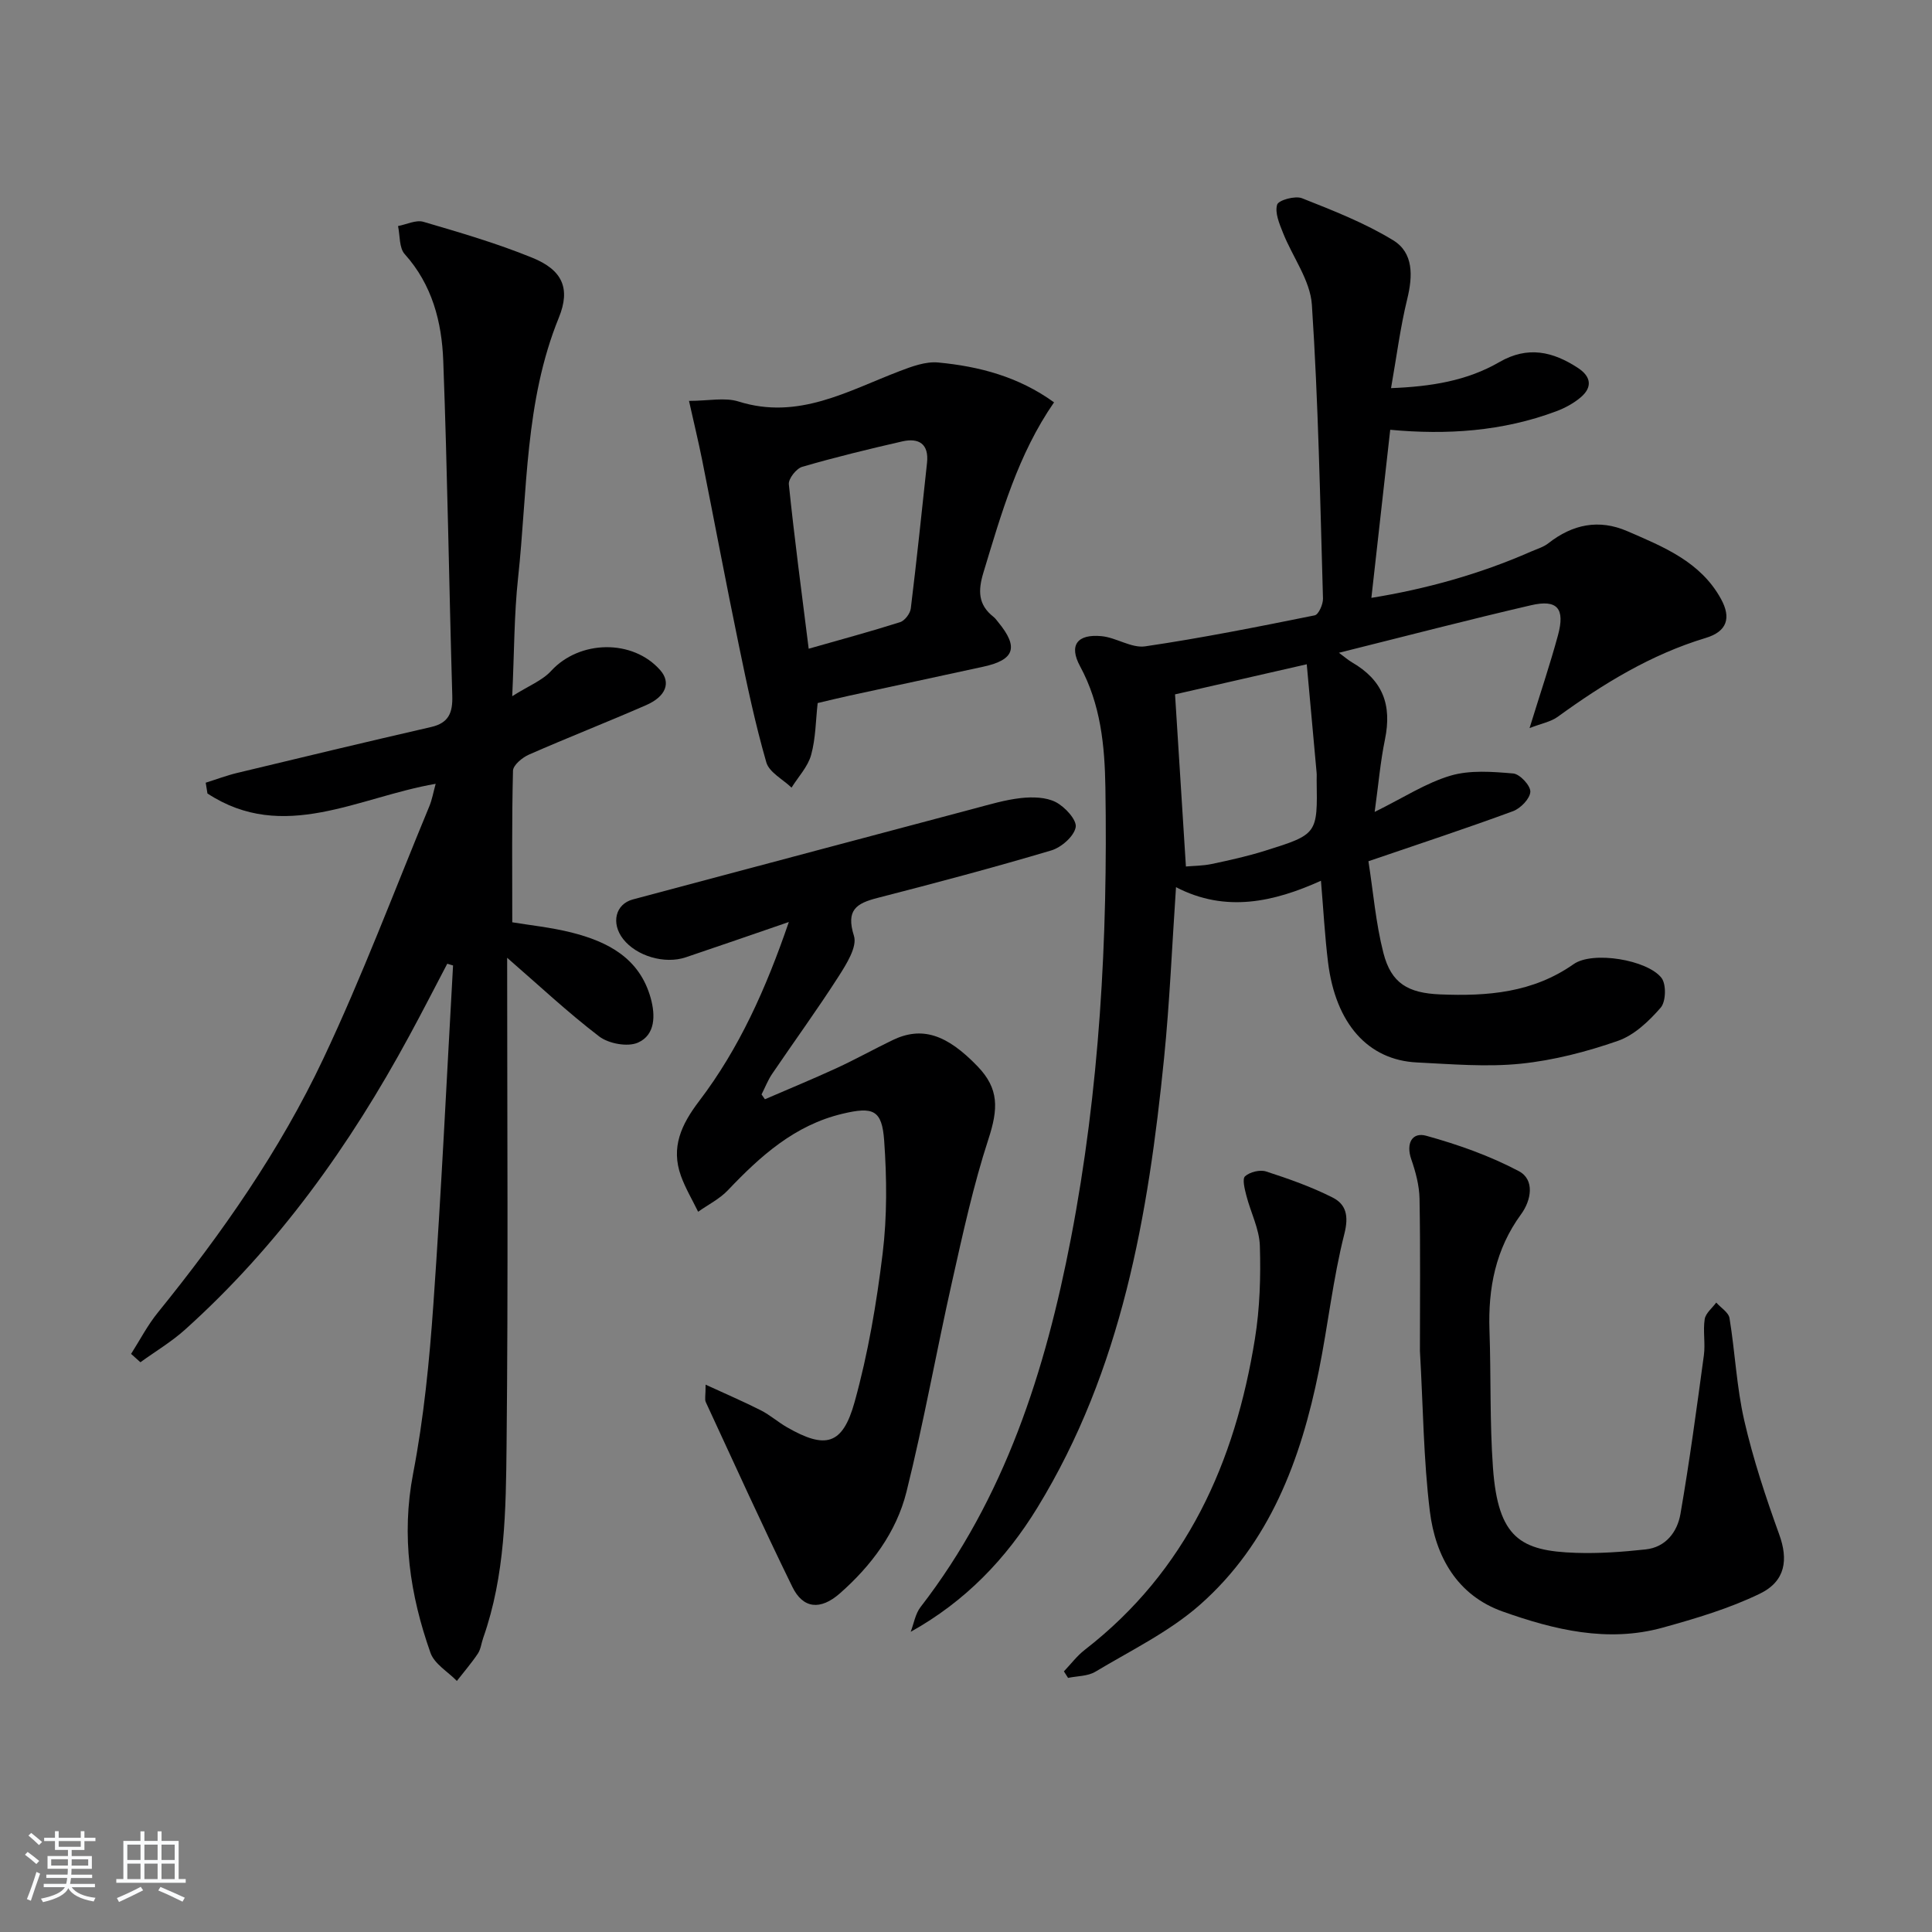 <svg enable-background="new 0 0 400 400" viewBox="0 0 400 400" xmlns="http://www.w3.org/2000/svg"><rect x="0" y="0" width="400" height="400" fill="#808080" stroke="none"/><path d="m5.17 384 .55-.58c.85.61 1.65 1.24 2.4 1.87l-.59.64c-.83-.73-1.62-1.38-2.36-1.93m1.22 9.53-.82-.34c.71-1.76 1.37-3.64 1.98-5.63.24.13.5.25.76.36-.6 1.67-1.24 3.54-1.92 5.61m-.5-13.5.57-.54c.56.44 1.31 1.06 2.26 1.87l-.65.64c-.67-.66-1.4-1.32-2.18-1.97m3.25.46h2.24v-1.36h.77v1.36h4.57v-1.36h.76v1.36h2.28v.69h-2.28v1.84h-2.64v1.26h4.18v2.64h-4.21c0 .45-.02.86-.05 1.21h4.32v.69h-4.38c-.04.34-.1.75-.19 1.22h5.15v.69h-4.82c.87 1.19 2.51 1.92 4.93 2.19-.17.31-.3.57-.37.76-2.77-.49-4.52-1.41-5.26-2.76-.56 1.26-2.3 2.23-5.24 2.9-.12-.24-.26-.48-.43-.72 2.73-.55 4.38-1.34 4.96-2.38h-4.38v-.69h4.65c.1-.38.17-.79.21-1.22h-4.32v-.69h4.4c.03-.34.05-.75.05-1.21h-4.2v-2.64h4.23v-1.26h-2.69v-1.84h-2.24zm1.46 4.46v1.29h3.45c.01-.4.02-.57.01-.53v-.32-.45h-3.46zm1.55-2.59h4.57v-1.19h-4.57zm6.11 2.59h-3.42v.77c-.01.19-.01.37-.02.53h3.44z" fill="#fafbfc"/><path d="m32.63 379.16h.82v1.98h3.54v7.89h1.46v.78h-14.37v-.78h1.46v-7.89h3.54v-1.98h.82v1.98h2.73zm-3.49 11.48.5.73c-1.61.82-3.28 1.63-5 2.42-.13-.27-.28-.55-.44-.82 1.75-.73 3.4-1.5 4.94-2.33m-2.78-5.55h2.73v-3.18h-2.73zm0 3.95h2.73v-3.2h-2.73zm3.54-3.95h2.73v-3.18h-2.73zm0 3.95h2.73v-3.2h-2.73zm7.89 4.68c-1.84-.92-3.51-1.7-5.02-2.32l.45-.73c1.89.8 3.57 1.55 5.04 2.23zm-1.62-11.81h-2.73v3.18h2.73zm-2.73 7.13h2.73v-3.2h-2.73z" fill="#fafbfc"/><g fill="#000001"><path d="m283.32 178.31c.99 6.31 1.51 12.79 3.1 18.99 1.62 6.32 5.13 8.31 11.75 8.58 9.79.4 19.18-.33 27.64-6.27 3.95-2.77 15.25-.9 18.18 2.85 1.02 1.31.93 4.9-.15 6.15-2.43 2.8-5.48 5.71-8.87 6.89-6.49 2.26-13.31 4.03-20.12 4.73-7.07.72-14.31.09-21.46-.26-10.16-.48-16.86-8.04-18.43-20.71-.67-5.43-.96-10.91-1.47-16.91-9.71 4.38-19.71 6.68-30.01 1.33-.83 12.21-1.31 23.82-2.47 35.37-3.27 32.55-8.74 64.53-26.23 93.09-6.49 10.6-14.88 19.38-26.23 25.71.66-1.73.96-3.74 2.05-5.14 17.46-22.57 25.84-48.89 31.13-76.35 5.93-30.81 7.64-62 7.13-93.33-.14-8.65-.96-17.19-5.25-25.1-2.35-4.34-.59-6.7 4.45-6.22 3.06.29 6.19 2.52 9.03 2.11 11.77-1.73 23.45-4.07 35.11-6.42.8-.16 1.74-2.29 1.71-3.47-.59-20.29-.96-40.59-2.3-60.84-.34-5.07-4.01-9.9-5.99-14.91-.74-1.87-1.71-4.13-1.2-5.81.28-.93 3.72-1.89 5.14-1.33 6.44 2.55 12.99 5.11 18.87 8.7 4.25 2.59 4.09 7.4 2.92 12.18-1.44 5.88-2.2 11.93-3.35 18.44 8.27-.32 15.72-1.51 22.42-5.39 5.89-3.41 11.11-2.19 16.31 1.23 2.7 1.78 3 3.98.53 6.07-1.47 1.24-3.27 2.22-5.08 2.89-11.12 4.16-22.66 4.91-34.35 3.82-1.3 11.64-2.58 23.06-3.9 34.8 11.03-1.78 22.28-4.84 33.07-9.59 1.21-.53 2.57-.92 3.58-1.72 5-3.92 10.44-5.05 16.33-2.5 7.47 3.24 15.14 6.3 19.39 14.01 2.17 3.94 1.29 6.76-3.15 8.1-11.34 3.42-21.19 9.47-30.66 16.34-1.41 1.02-3.31 1.35-5.81 2.32 2.23-7.23 4.24-13.17 5.88-19.21 1.51-5.55-.12-7.49-5.58-6.22-13.07 3.03-26.05 6.42-39.77 9.84 1.27.94 1.94 1.53 2.69 1.97 6.34 3.68 8.34 8.72 6.83 16.04-.93 4.5-1.32 9.12-2.12 14.94 5.98-2.95 10.61-6 15.71-7.51 4.04-1.19 8.67-.82 12.98-.45 1.37.12 3.59 2.51 3.54 3.78-.06 1.42-2.01 3.44-3.57 4.02-9.49 3.5-19.09 6.66-29.95 10.37zm-12.77-40.78c-10.37 2.37-19.48 4.45-27.27 6.23.72 11.46 1.48 23.38 2.25 35.64 1.51-.14 3.47-.13 5.34-.52 3.71-.78 7.43-1.61 11.04-2.74 10.89-3.41 10.87-3.47 10.69-14.66-.01-.5.04-1-.01-1.5-.68-7.52-1.37-15.04-2.04-22.45z"/><path d="m105 198.3c0 33.6.23 67.26-.12 100.91-.14 13.4-.28 26.95-4.83 39.88-.39 1.09-.5 2.35-1.12 3.28-1.32 1.97-2.88 3.77-4.34 5.65-1.87-1.92-4.65-3.52-5.46-5.81-4.25-12.02-6.08-24.21-3.6-37.12 2.22-11.55 3.38-23.36 4.2-35.11 1.65-23.34 2.75-46.73 4.07-70.09-.4-.12-.8-.24-1.2-.36-2.61 4.97-5.17 9.98-7.85 14.91-12.29 22.7-27.12 43.47-46.41 60.82-2.83 2.55-6.17 4.53-9.27 6.78-.64-.58-1.29-1.16-1.93-1.73 1.83-2.87 3.41-5.94 5.54-8.56 13.24-16.35 25.29-33.56 34.26-52.56 8.07-17.08 14.72-34.82 21.96-52.29.55-1.33.8-2.8 1.3-4.62-16 2.74-31.53 12.32-47.25 2-.12-.74-.24-1.48-.36-2.23 2.18-.68 4.33-1.5 6.54-2.03 13.36-3.22 26.73-6.42 40.13-9.5 3.67-.84 4.48-2.98 4.38-6.47-.68-23.12-1-46.25-1.87-69.36-.3-8.01-2.28-15.74-7.98-22.08-1.17-1.3-.96-3.84-1.38-5.81 1.76-.33 3.71-1.32 5.24-.88 7.6 2.23 15.25 4.46 22.57 7.45 6.15 2.5 7.98 6.27 5.48 12.4-7.07 17.36-6.48 35.81-8.44 53.89-.82 7.57-.78 15.24-1.21 24.48 3.37-2.14 6.22-3.23 8.06-5.24 5.87-6.4 16.9-6.64 22.6-.13 2.21 2.52 1.22 5.4-2.91 7.21-8.05 3.52-16.24 6.72-24.28 10.25-1.38.6-3.28 2.18-3.31 3.34-.26 10.28-.15 20.58-.15 31.38 3.52.59 7.96 1.04 12.24 2.11 7.54 1.9 14.11 5.29 16.42 13.58.99 3.56.98 7.62-2.63 9.22-2.14.95-6.07.22-8.03-1.27-6.54-5-12.57-10.66-19.06-16.29z"/><path d="m158.37 227.59c4.94-2.14 9.93-4.19 14.82-6.44 3.92-1.81 7.7-3.91 11.58-5.79 6.03-2.91 11.17-1.3 17.64 5.43 4.44 4.62 4.29 8.75 2.23 15.06-3.12 9.56-5.27 19.47-7.48 29.31-3.28 14.55-5.88 29.26-9.49 43.73-2.09 8.36-7.29 15.29-13.78 21-4.04 3.55-7.63 3.18-9.84-1.34-6.19-12.65-12.01-25.49-17.93-38.27-.25-.53-.03-1.27-.03-3.6 4.3 1.98 7.92 3.53 11.43 5.31 1.91.97 3.55 2.44 5.42 3.51 7.96 4.57 11.51 3.73 14-5.24 2.78-10.01 4.54-20.39 5.8-30.73.94-7.69.87-15.6.32-23.35-.45-6.41-2.27-7.11-8.67-5.58-9.86 2.35-16.97 8.75-23.69 15.83-1.72 1.81-4.09 2.98-6.16 4.45-1.2-2.46-2.62-4.84-3.55-7.4-2.15-5.94.08-10.68 3.77-15.53 8.29-10.89 13.83-23.26 18.56-37.06-7.69 2.64-14.5 5.01-21.34 7.31-4.4 1.48-10.23-.27-12.97-3.79-2.55-3.27-1.59-7.23 2.01-8.19 23.55-6.28 47.11-12.56 70.67-18.81 3.2-.85 6.42-1.82 9.68-2.18 2.38-.26 5.19-.21 7.22.84 1.89.97 4.39 3.7 4.12 5.19-.34 1.89-2.97 4.19-5.05 4.81-11.92 3.55-23.95 6.74-36 9.84-4.4 1.13-6.54 2.51-4.86 7.85.72 2.26-1.56 5.86-3.18 8.4-4.39 6.85-9.19 13.44-13.76 20.18-.89 1.31-1.46 2.83-2.19 4.25.23.34.47.67.7 1z"/><path d="m142.65 83c4.02 0 7.4-.77 10.26.13 12.36 3.89 22.6-2.19 33.34-6.29 2.54-.97 5.39-2.03 7.98-1.79 8.46.8 16.61 2.91 24 8.25-7.46 10.77-10.91 23.01-14.61 35.2-1.15 3.77-1.14 6.7 2.08 9.22.39.3.67.74.99 1.12 4.25 5.17 3.38 7.78-3.1 9.19-9.25 2.02-18.5 3.99-27.74 6-2.09.45-4.17.97-6.56 1.53-.41 3.6-.4 7.31-1.36 10.76-.68 2.44-2.66 4.51-4.05 6.75-1.8-1.73-4.62-3.16-5.22-5.23-2.29-7.94-4-16.05-5.67-24.15-2.65-12.81-5.07-25.68-7.63-38.51-.78-3.86-1.71-7.7-2.71-12.18zm24.78 51.31c6.63-1.89 12.82-3.56 18.93-5.5.97-.31 2.08-1.78 2.21-2.83 1.23-10.04 2.28-20.09 3.36-30.15.42-3.92-1.68-5.23-5.14-4.44-6.94 1.59-13.87 3.27-20.7 5.26-1.22.35-2.88 2.47-2.77 3.61 1.15 11.18 2.64 22.32 4.11 34.05z"/><path d="m293.98 279.7c0-10.22.11-20.86-.08-31.5-.05-2.74-.8-5.56-1.71-8.18-1.14-3.29.17-5.69 3.11-4.87 6.57 1.82 13.14 4.14 19.15 7.32 3.35 1.77 2.59 6.04.47 8.93-5.28 7.23-6.84 15.3-6.54 24.02.33 9.47.04 18.99.72 28.43 1.05 14.63 5.75 17.27 17.18 17.65 4.8.16 9.65-.19 14.43-.71 4.19-.45 6.57-3.65 7.21-7.35 1.89-10.9 3.36-21.88 4.85-32.85.33-2.45-.21-5.03.17-7.47.19-1.24 1.56-2.3 2.39-3.44.95 1.08 2.56 2.04 2.75 3.24 1.15 7.04 1.46 14.25 3.05 21.18 1.84 8.01 4.45 15.88 7.25 23.63 1.85 5.12 1.36 9.63-4.05 12.24-6.34 3.07-13.25 5.12-20.07 7.01-11.4 3.16-22.48.46-33.17-3.34-9.43-3.36-13.89-11.41-15.05-20.7-1.33-10.83-1.4-21.84-2.06-33.24z"/><path d="m220.27 346.04c1.43-1.49 2.69-3.2 4.31-4.45 21.12-16.36 31.12-38.83 35.24-64.41 1.02-6.32 1.22-12.85 1.02-19.26-.11-3.49-1.91-6.91-2.8-10.41-.34-1.32-.88-3.43-.26-3.98 1-.89 3.08-1.4 4.35-.99 4.69 1.52 9.4 3.18 13.78 5.4 2.78 1.41 3.37 3.78 2.43 7.5-2.36 9.3-3.39 18.94-5.29 28.37-3.71 18.4-10.17 35.69-24.6 48.43-6.36 5.61-14.31 9.46-21.68 13.88-1.57.94-3.74.87-5.64 1.27-.28-.44-.57-.89-.86-1.35z"/></g></svg>